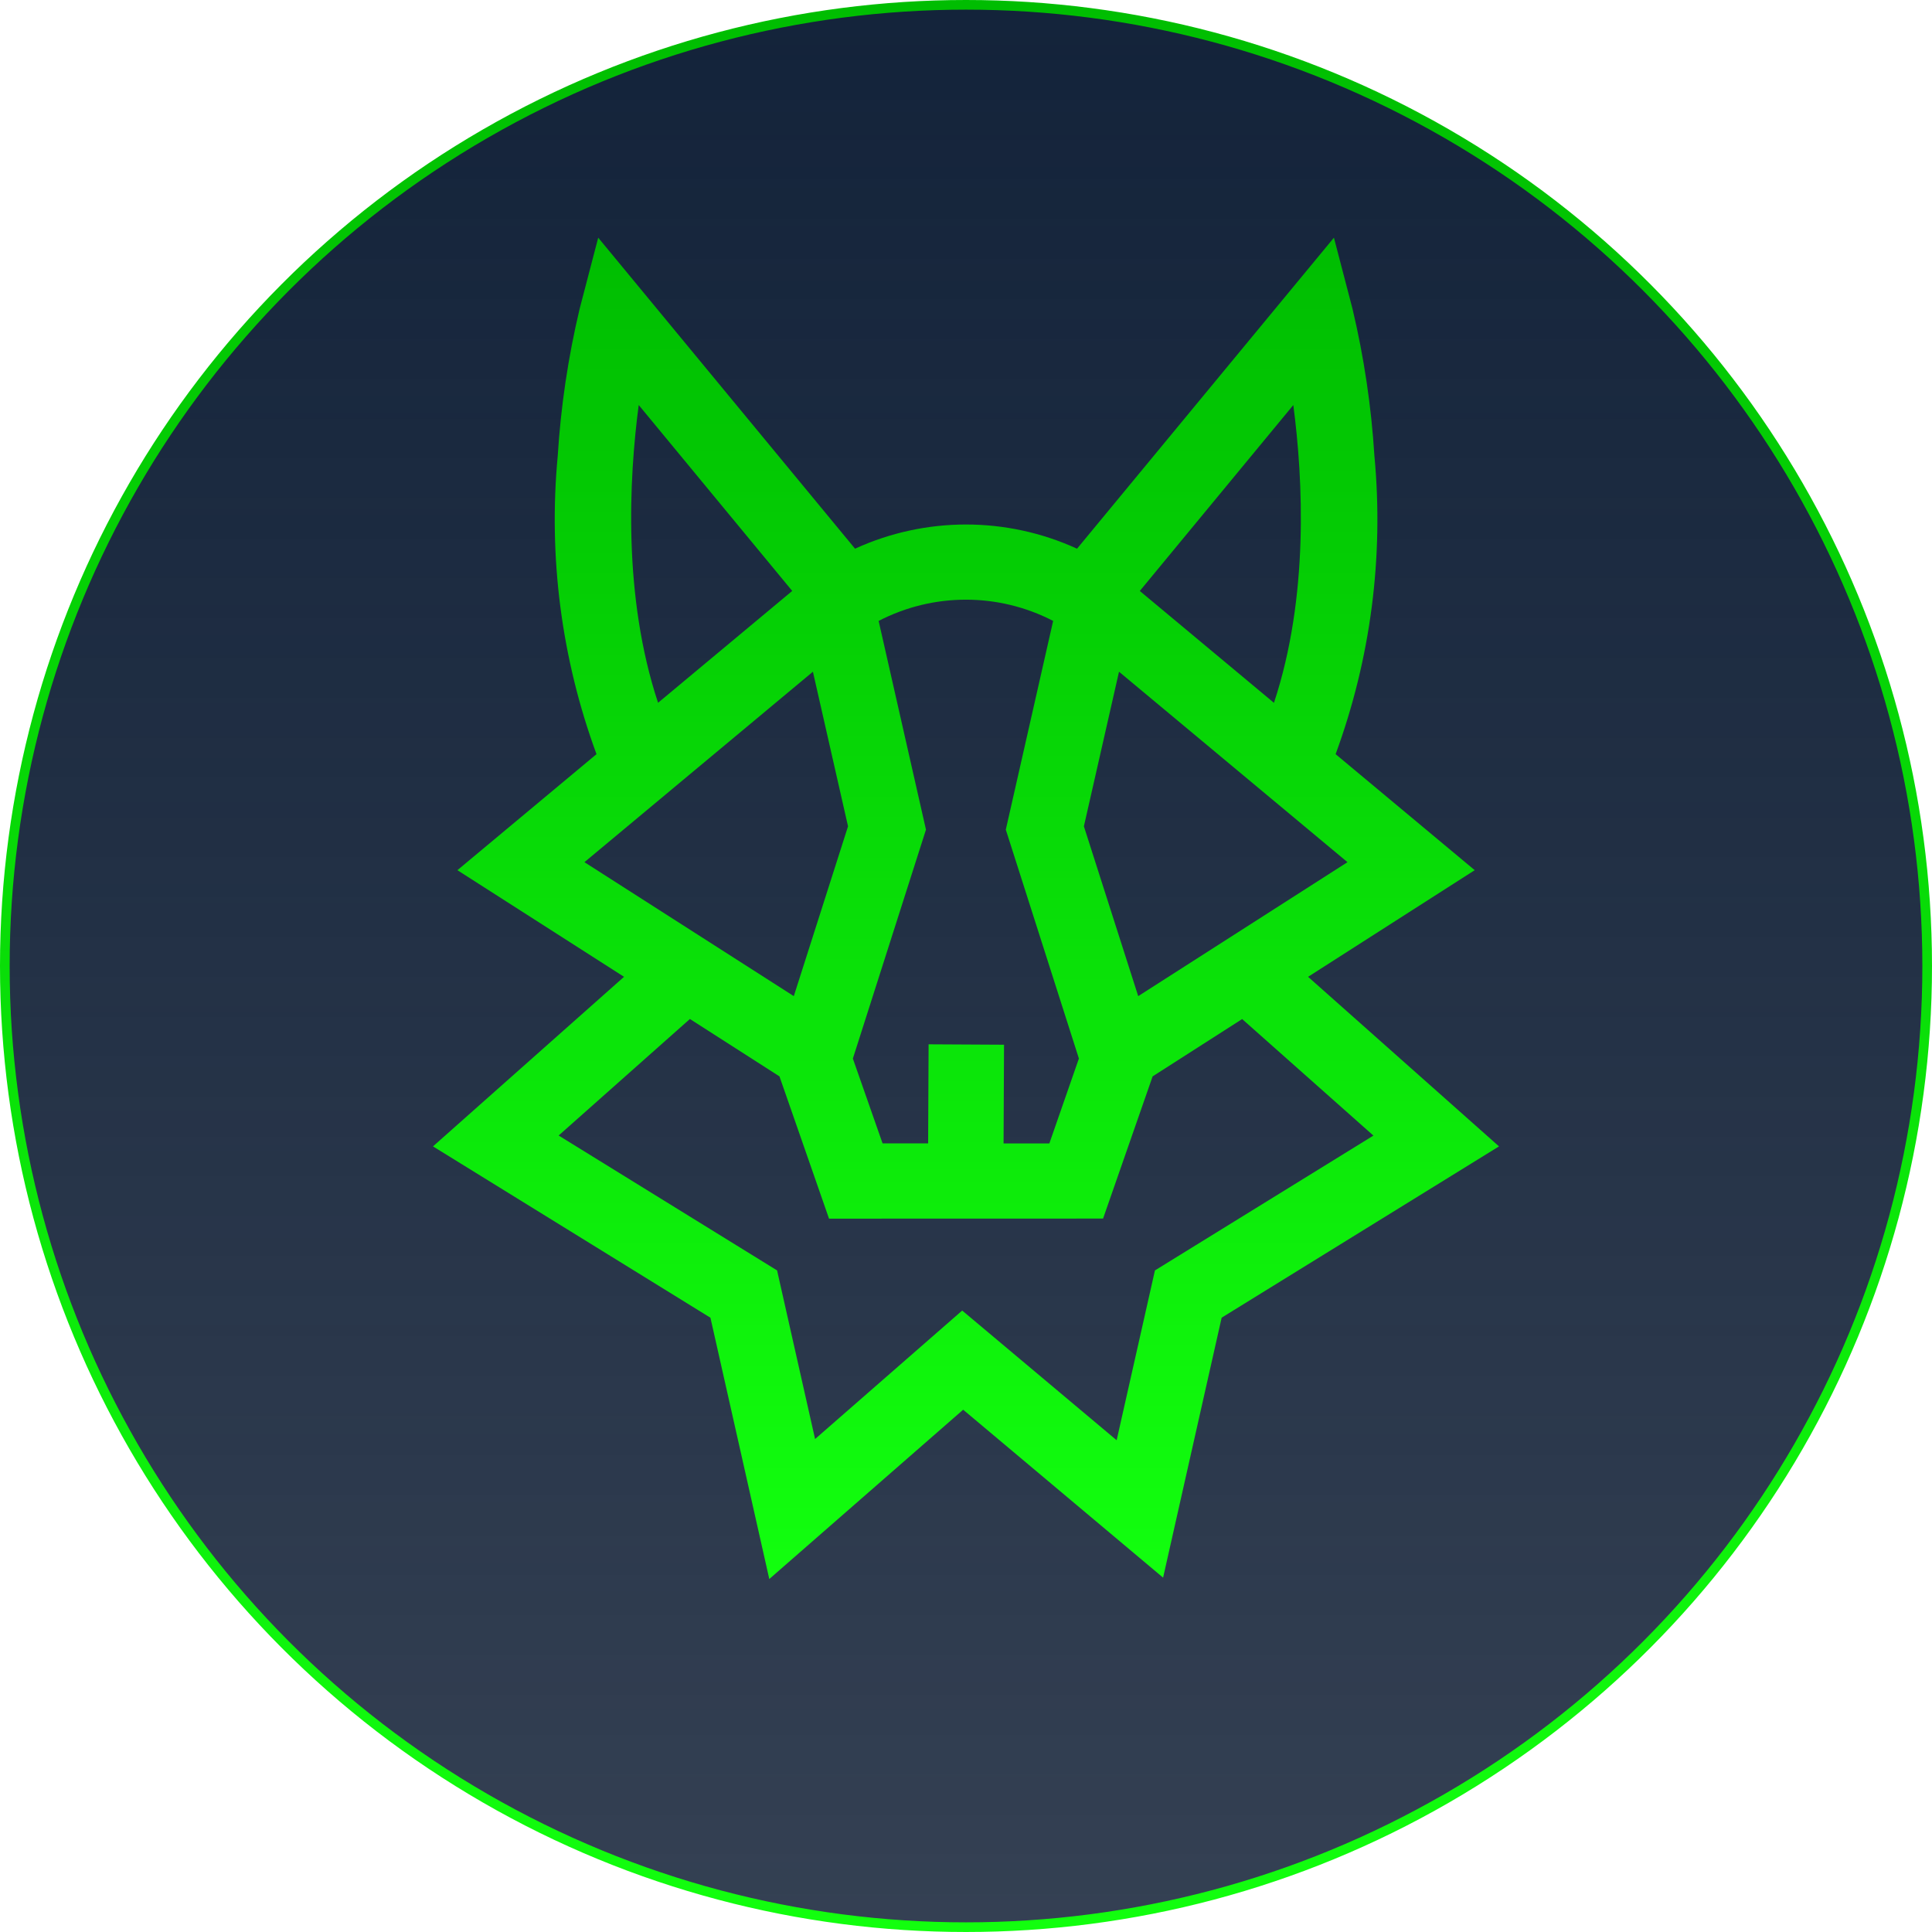 <svg width="459" height="459" viewBox="0 0 459 459" fill="none" xmlns="http://www.w3.org/2000/svg">
<circle cx="229.5" cy="229.5" r="228.354" fill="url(#paint0_linear_6_75)" stroke="url(#paint1_linear_6_75)" stroke-width="2.292"/>
<path d="M262.064 289.505L273.838 255.724L295.106 242.106L326.292 269.79L274.387 301.825L265.291 342.17L228.595 311.357L193.645 341.882L184.618 301.825L132.719 269.773L163.905 242.089L185.185 255.724L196.958 289.522L262.07 289.505H262.064ZM138.849 204.833L193.13 159.584L201.474 196.316L188.591 236.661L138.849 204.833ZM257.508 196.316L265.852 159.584L320.133 204.833L270.415 236.661L257.508 196.316ZM202.625 251.482L219.99 197.105L208.743 147.517C221.737 140.786 237.211 140.786 250.204 147.517L238.957 197.105L256.322 251.482L249.302 271.657H238.425L238.535 248.203L220.615 248.105L220.505 271.646H209.68L202.619 251.488L202.625 251.482ZM151.744 96.223L188.215 140.394L156.341 166.966C148.008 141.783 149.408 113.949 151.744 96.217M270.79 140.4L307.261 96.229C309.598 113.967 310.997 141.795 302.664 166.978L270.79 140.4ZM255.871 130.356C239.136 122.697 219.88 122.697 203.14 130.356L142.122 56.466L137.698 73.414C134.974 84.876 133.24 96.546 132.505 108.302C130.244 132.315 133.39 156.53 141.717 179.172L108.669 206.735L148.257 232.068L102.869 272.355L168.785 313.063L182.768 375.139L228.826 334.915L276.324 374.81L290.237 313.051L356.13 272.355L310.771 232.068L350.359 206.735L317.311 179.172C325.638 156.524 328.79 132.315 326.529 108.302C325.795 96.546 324.054 84.876 321.336 73.414L316.912 56.466L255.883 130.356H255.871Z" fill="url(#paint2_linear_6_75)"/>
<defs>
<linearGradient id="paint0_linear_6_75" x1="229.5" y1="0" x2="229.5" y2="459" gradientUnits="userSpaceOnUse">
<stop stop-color="#13233A"/>
<stop offset="1" stop-color="#05142B" stop-opacity="0.81"/>
</linearGradient>
<linearGradient id="paint1_linear_6_75" x1="229.5" y1="0" x2="229.5" y2="459" gradientUnits="userSpaceOnUse">
<stop stop-color="#00BD01"/>
<stop offset="1" stop-color="#12FF0E"/>
</linearGradient>
<linearGradient id="paint2_linear_6_75" x1="229.5" y1="56.466" x2="229.5" y2="375.139" gradientUnits="userSpaceOnUse">
<stop stop-color="#00BD01"/>
<stop offset="1" stop-color="#12FF0E"/>
</linearGradient>
</defs>
</svg>
